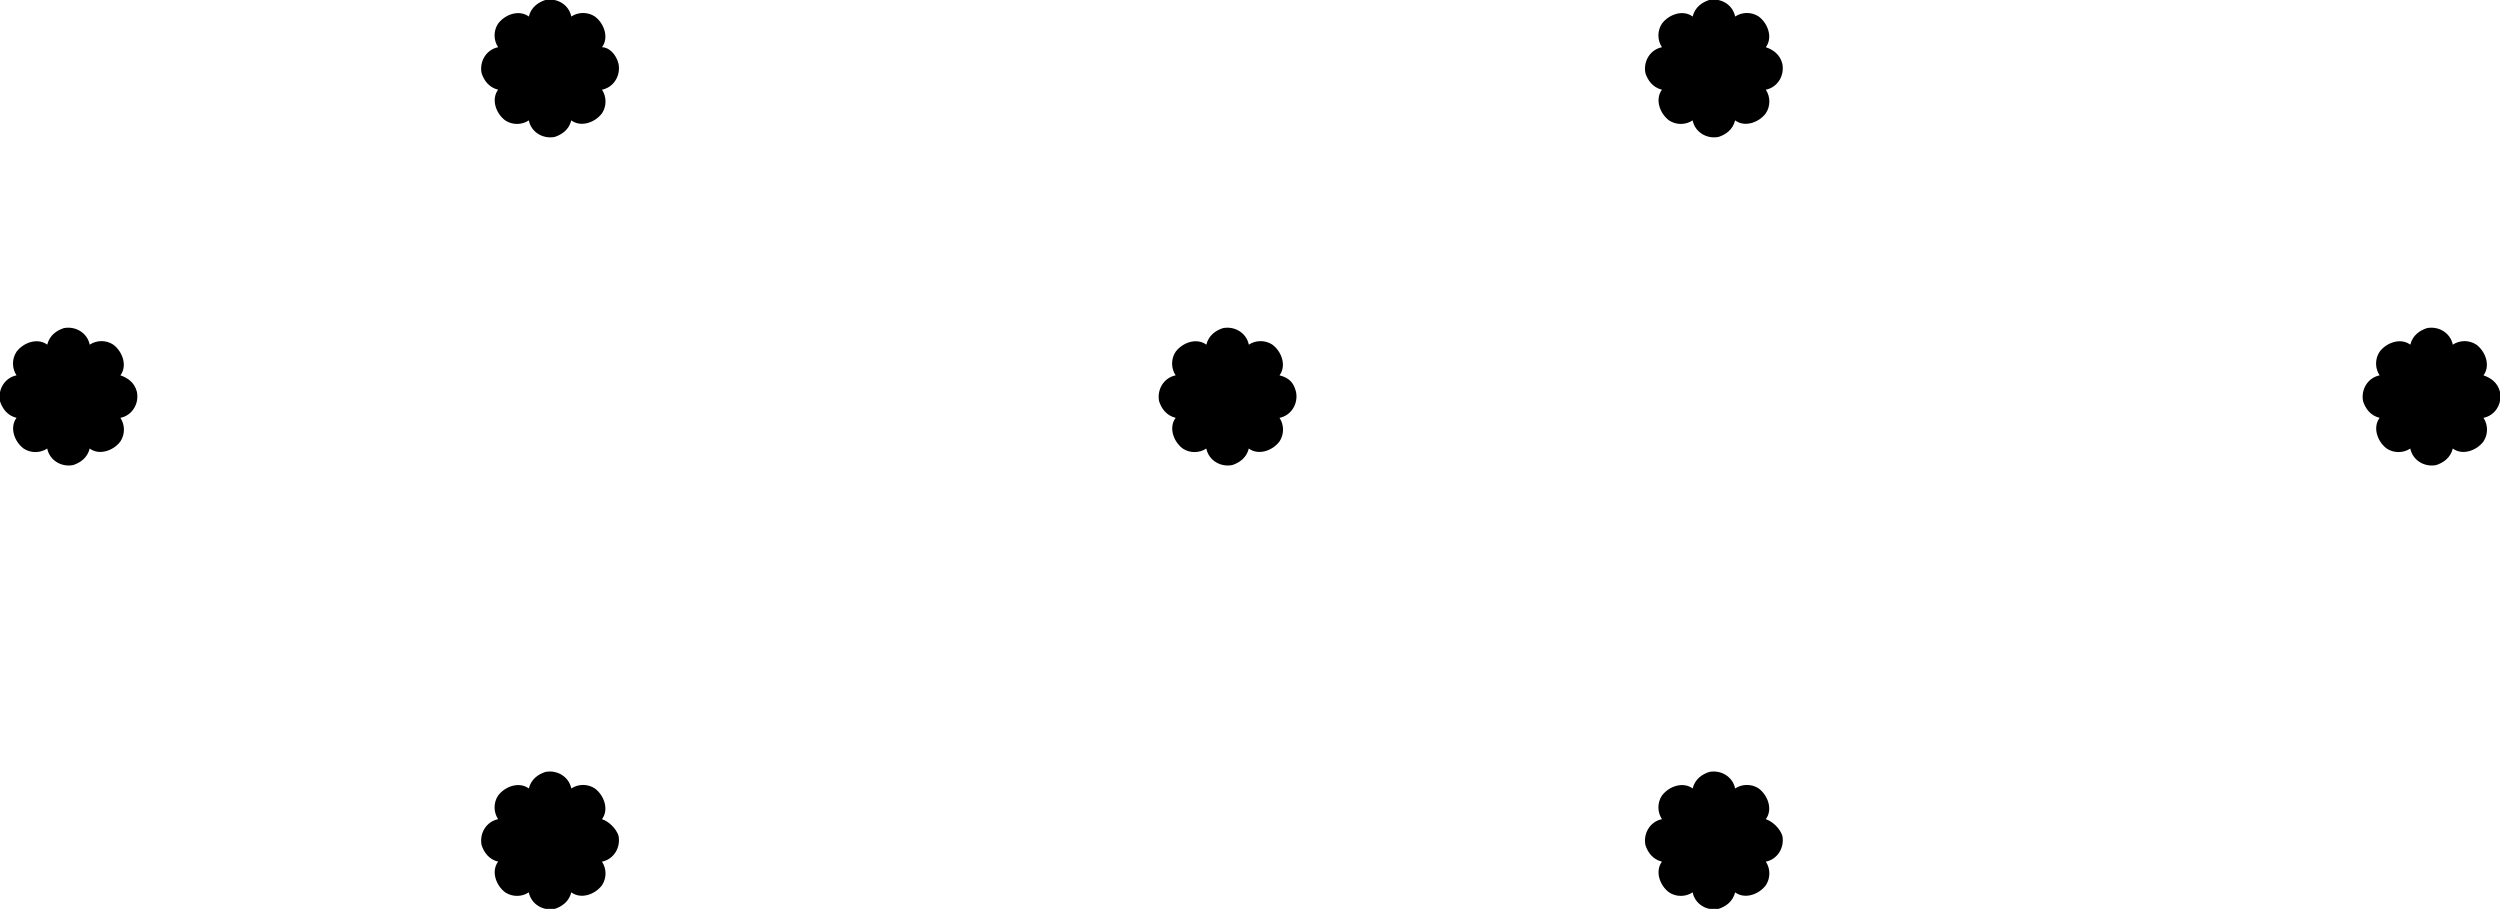 <?xml version="1.0" encoding="utf-8"?>
<!-- Generator: Adobe Illustrator 24.0.3, SVG Export Plug-In . SVG Version: 6.00 Build 0)  -->
<svg version="1.1" id="Layer_1" xmlns="http://www.w3.org/2000/svg" xmlns:xlink="http://www.w3.org/1999/xlink" x="0px" y="0px"
	 viewBox="0 0 105.9 38.5" style="enable-background:new 0 0 105.9 38.5;" xml:space="preserve">
<title>09 Snow</title>
<path d="M25.5,2c0.3-0.4,0.1-1-0.3-1.3c-0.3-0.2-0.7-0.2-1,0c-0.1-0.5-0.6-0.8-1.1-0.7c-0.3,0.1-0.6,0.3-0.7,0.7
	c-0.4-0.3-1-0.1-1.3,0.3c-0.2,0.3-0.2,0.7,0,1c-0.5,0.1-0.8,0.6-0.7,1.1c0.1,0.3,0.3,0.6,0.7,0.7c-0.3,0.4-0.1,1,0.3,1.3
	c0.3,0.2,0.7,0.2,1,0c0.1,0.5,0.6,0.8,1.1,0.7c0.3-0.1,0.6-0.3,0.7-0.7c0.4,0.3,1,0.1,1.3-0.3c0.2-0.3,0.2-0.7,0-1
	c0.5-0.1,0.8-0.6,0.7-1.1C26.1,2.3,25.8,2,25.5,2z"/>
<path d="M54.2,15.9c0.3-0.4,0.1-1-0.3-1.3c-0.3-0.2-0.7-0.2-1,0c-0.1-0.5-0.6-0.8-1.1-0.7c-0.3,0.1-0.6,0.3-0.7,0.7
	c-0.4-0.3-1-0.1-1.3,0.3c-0.2,0.3-0.2,0.7,0,1C49.3,16,49,16.5,49.1,17c0.1,0.3,0.3,0.6,0.7,0.7c-0.3,0.4-0.1,1,0.3,1.3
	c0.3,0.2,0.7,0.2,1,0c0.1,0.5,0.6,0.8,1.1,0.7c0.3-0.1,0.6-0.3,0.7-0.7c0.4,0.3,1,0.1,1.3-0.3c0.2-0.3,0.2-0.7,0-1
	c0.5-0.1,0.8-0.6,0.7-1.1C54.8,16.2,54.6,16,54.2,15.9z"/>
<path d="M5.1,15.9c0.3-0.4,0.1-1-0.3-1.3c-0.3-0.2-0.7-0.2-1,0c-0.1-0.5-0.6-0.8-1.1-0.7C2.4,14,2.1,14.2,2,14.6
	c-0.4-0.3-1-0.1-1.3,0.3c-0.2,0.3-0.2,0.7,0,1C0.2,16-0.1,16.5,0,17c0.1,0.3,0.3,0.6,0.7,0.7c-0.3,0.4-0.1,1,0.3,1.3
	c0.3,0.2,0.7,0.2,1,0c0.1,0.5,0.6,0.8,1.1,0.7c0.3-0.1,0.6-0.3,0.7-0.7c0.4,0.3,1,0.1,1.3-0.3c0.2-0.3,0.2-0.7,0-1
	c0.5-0.1,0.8-0.6,0.7-1.1C5.7,16.2,5.4,16,5.1,15.9L5.1,15.9z"/>
<path d="M74.8,2c0.3-0.4,0.1-1-0.3-1.3c-0.3-0.2-0.7-0.2-1,0c-0.1-0.5-0.6-0.8-1.1-0.7c-0.3,0.1-0.6,0.3-0.7,0.7
	c-0.4-0.3-1-0.1-1.3,0.3c-0.2,0.3-0.2,0.7,0,1c-0.5,0.1-0.8,0.6-0.7,1.1c0.1,0.3,0.3,0.6,0.7,0.7c-0.3,0.4-0.1,1,0.3,1.3
	c0.3,0.2,0.7,0.2,1,0c0.1,0.5,0.6,0.8,1.1,0.7c0.3-0.1,0.6-0.3,0.7-0.7c0.4,0.3,1,0.1,1.3-0.3c0.2-0.3,0.2-0.7,0-1
	c0.5-0.1,0.8-0.6,0.7-1.1C75.4,2.3,75.1,2.1,74.8,2z"/>
<path d="M74.8,34.7c0.3-0.4,0.1-1-0.3-1.3c-0.3-0.2-0.7-0.2-1,0c-0.1-0.5-0.6-0.8-1.1-0.7c-0.3,0.1-0.6,0.3-0.7,0.7
	c-0.4-0.3-1-0.1-1.3,0.3c-0.2,0.3-0.2,0.7,0,1c-0.5,0.1-0.8,0.6-0.7,1.1c0.1,0.3,0.3,0.6,0.7,0.7c-0.3,0.4-0.1,1,0.3,1.3
	c0.3,0.2,0.7,0.2,1,0c0.1,0.5,0.6,0.8,1.1,0.7c0.3-0.1,0.6-0.3,0.7-0.7c0.4,0.3,1,0.1,1.3-0.3c0.2-0.3,0.2-0.7,0-1
	c0.5-0.1,0.8-0.6,0.7-1.1C75.4,35.1,75.1,34.8,74.8,34.7z"/>
<path d="M105.2,15.9c0.3-0.4,0.1-1-0.3-1.3c-0.3-0.2-0.7-0.2-1,0c-0.1-0.5-0.6-0.8-1.1-0.7c-0.3,0.1-0.6,0.3-0.7,0.7
	c-0.4-0.3-1-0.1-1.3,0.3c-0.2,0.3-0.2,0.7,0,1c-0.5,0.1-0.8,0.6-0.7,1.1c0.1,0.3,0.3,0.6,0.7,0.7c-0.3,0.4-0.1,1,0.3,1.3
	c0.3,0.2,0.7,0.2,1,0c0.1,0.5,0.6,0.8,1.1,0.7c0.3-0.1,0.6-0.3,0.7-0.7c0.4,0.3,1,0.1,1.3-0.3c0.2-0.3,0.2-0.7,0-1
	c0.5-0.1,0.8-0.6,0.7-1.1C105.8,16.2,105.5,16,105.2,15.9L105.2,15.9z"/>
<path d="M25.5,34.7c0.3-0.4,0.1-1-0.3-1.3c-0.3-0.2-0.7-0.2-1,0c-0.1-0.5-0.6-0.8-1.1-0.7c-0.3,0.1-0.6,0.3-0.7,0.7
	c-0.4-0.3-1-0.1-1.3,0.3c-0.2,0.3-0.2,0.7,0,1c-0.5,0.1-0.8,0.6-0.7,1.1c0.1,0.3,0.3,0.6,0.7,0.7c-0.3,0.4-0.1,1,0.3,1.3
	c0.3,0.2,0.7,0.2,1,0c0.1,0.5,0.6,0.8,1.1,0.7c0.3-0.1,0.6-0.3,0.7-0.7c0.4,0.3,1,0.1,1.3-0.3c0.2-0.3,0.2-0.7,0-1
	c0.5-0.1,0.8-0.6,0.7-1.1C26.1,35.1,25.8,34.8,25.5,34.7L25.5,34.7z"/>
</svg>
